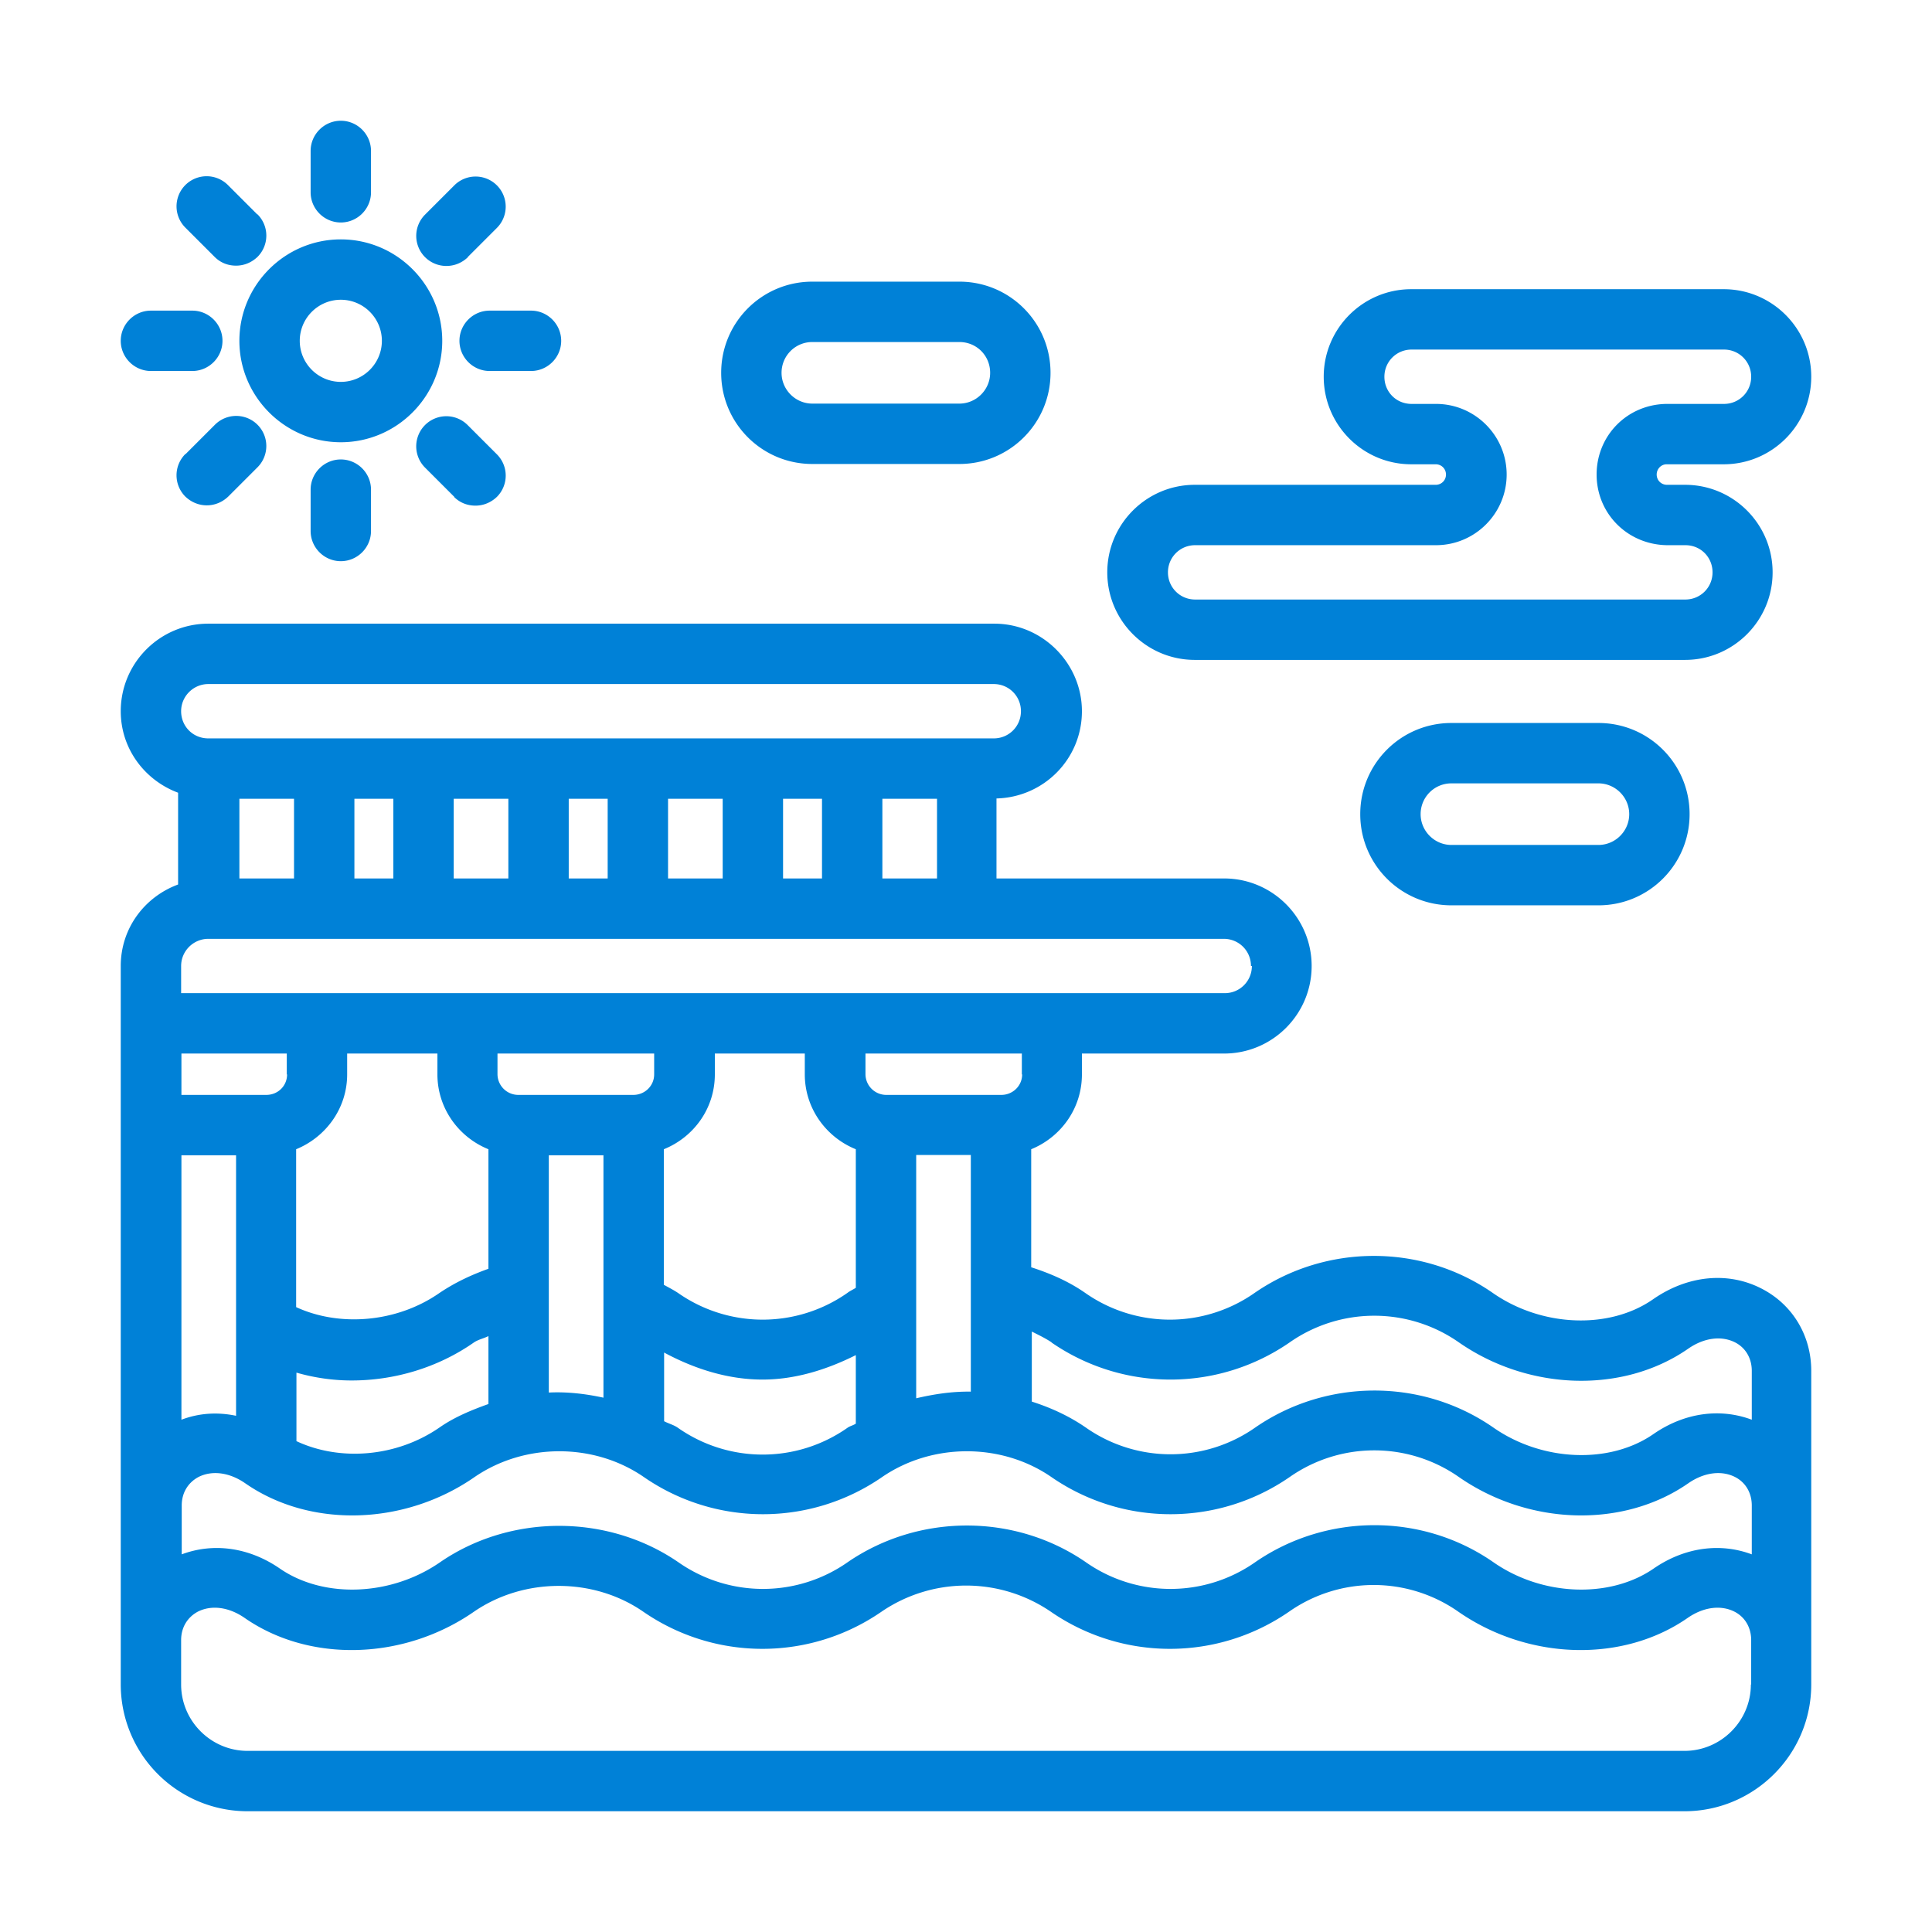 <svg viewBox="0 0 64 64" xmlns="http://www.w3.org/2000/svg"><path d="M58.38 42.7c-1.12-.59-2.47-.46-3.62.34-1.45 1.01-3.69.92-5.31-.21-2.36-1.64-5.53-1.63-7.89 0a4.888 4.888 0 0 1-5.61 0c-.56-.39-1.17-.65-1.79-.85v-3.91c.98-.4 1.68-1.35 1.68-2.48v-.69h4.71c1.6 0 2.9-1.3 2.9-2.9s-1.3-2.9-2.9-2.9h-7.54v-2.65c1.57-.04 2.83-1.31 2.83-2.89s-1.3-2.9-2.9-2.9H6.9c-1.6 0-2.9 1.3-2.9 2.9 0 1.25.8 2.29 1.9 2.7v3.04C4.79 29.71 4 30.75 4 32v23.8A4.2 4.2 0 0 0 8.2 60h47.6c2.31 0 4.2-1.88 4.2-4.2V45.41c0-1.16-.61-2.18-1.62-2.71Zm-43.89-7.8v.69c0 1.12.7 2.08 1.69 2.48v3.96c-.56.2-1.1.45-1.62.8-1.42.99-3.32 1.13-4.75.47v-5.23c.98-.4 1.69-1.35 1.69-2.48v-.69h2.99Zm7.18 0v.69c0 .38-.31.68-.69.68h-3.81a.69.69 0 0 1-.69-.68v-.69h5.18Zm4.99 0v.69c0 1.12.7 2.08 1.69 2.48v4.59c-.09.06-.19.1-.28.17a4.888 4.888 0 0 1-5.61 0c-.15-.1-.31-.18-.47-.27v-4.49c.99-.4 1.69-1.35 1.69-2.48v-.69h2.99Zm5.5 3.37v7.83c-.61-.01-1.21.08-1.81.22v-8.06h1.81Zm-26.15 0h1.81v8.63c-.62-.13-1.23-.09-1.81.13v-8.76Zm3.81 7.2c.59.17 1.21.26 1.83.26 1.41 0 2.85-.42 4.05-1.26.15-.1.32-.13.48-.21v2.25c-.56.2-1.12.43-1.61.77-1.44 1-3.32 1.13-4.75.46v-2.28Zm8.36-7.2h1.81v8.03c-.6-.13-1.2-.2-1.81-.17v-7.86Zm3.81 6.53c1.02.55 2.13.9 3.27.9 1.07 0 2.11-.32 3.09-.81v2.27c-.09.06-.2.08-.28.14a4.888 4.888 0 0 1-5.61 0c-.14-.1-.31-.14-.46-.22v-2.27ZM9.51 35.59c0 .38-.3.68-.69.68H6.01V34.9H9.5v.69ZM6.02 49.87c0-.41.2-.75.55-.94.45-.23 1.03-.16 1.56.21 2.15 1.49 5.27 1.4 7.59-.21 1.66-1.14 3.96-1.14 5.61 0a6.941 6.941 0 0 0 7.89 0c1.66-1.14 3.96-1.14 5.61 0a6.941 6.941 0 0 0 7.89 0 4.888 4.888 0 0 1 5.61 0c2.32 1.61 5.44 1.7 7.59.21.53-.37 1.11-.44 1.56-.21.35.18.55.53.55.94v1.62c-1.04-.39-2.22-.24-3.25.47-1.45 1-3.69.92-5.31-.21-2.36-1.64-5.53-1.63-7.89 0a4.888 4.888 0 0 1-5.61 0c-2.35-1.62-5.53-1.62-7.89 0a4.888 4.888 0 0 1-5.61 0c-2.33-1.6-5.55-1.61-7.89 0-1.63 1.13-3.86 1.21-5.31.21-1.03-.71-2.21-.86-3.25-.47v-1.62Zm28.81-5.4a6.941 6.941 0 0 0 7.89 0 4.888 4.888 0 0 1 5.61 0c2.32 1.61 5.44 1.7 7.59.21.53-.37 1.11-.44 1.56-.21.35.18.55.53.55.94v1.62c-1.04-.39-2.22-.24-3.25.47-1.45 1.01-3.69.92-5.31-.21-2.36-1.64-5.53-1.63-7.89 0a4.888 4.888 0 0 1-5.61 0c-.55-.38-1.16-.66-1.79-.86v-2.32c.22.11.45.22.66.36Zm-.97-8.88c0 .38-.31.68-.69.68h-3.81a.69.69 0 0 1-.69-.68v-.69h5.18v.69ZM41.47 32c0 .5-.4.9-.9.9H6V32c0-.5.41-.9.9-.9h33.64c.5 0 .9.4.9.9ZM9.74 26.46v2.64H7.93v-2.64h1.81Zm3.29 0v2.64h-1.29v-2.64h1.29Zm3.81 0v2.64h-1.81v-2.64h1.81Zm3.29 0v2.64h-1.29v-2.64h1.29Zm3.81 0v2.64h-1.81v-2.64h1.81Zm3.29 0v2.64h-1.29v-2.64h1.29Zm2 2.64v-2.64h1.81v2.64h-1.81ZM6.9 22.66h26.02c.5 0 .9.4.9.9s-.4.9-.9.9H6.9c-.51 0-.9-.4-.9-.9s.41-.9.9-.9ZM58 55.8c0 1.21-.99 2.2-2.2 2.2H8.2C6.99 58 6 57.01 6 55.8v-1.47c0-.41.2-.75.55-.94.45-.23 1.03-.16 1.56.21 2.15 1.49 5.27 1.4 7.59-.21 1.66-1.14 3.96-1.14 5.61 0a6.941 6.941 0 0 0 7.89 0 4.975 4.975 0 0 1 5.61 0 6.941 6.941 0 0 0 7.89 0 4.888 4.888 0 0 1 5.61 0c2.32 1.61 5.44 1.7 7.59.21.53-.37 1.11-.44 1.56-.21.35.18.55.53.55.94v1.47ZM14.65 11.29c0-1.85-1.51-3.36-3.36-3.36s-3.36 1.51-3.36 3.36 1.51 3.36 3.36 3.36 3.36-1.51 3.36-3.36Zm-3.36 1.36c-.75 0-1.36-.61-1.36-1.36s.61-1.36 1.36-1.36 1.36.61 1.36 1.36-.61 1.36-1.36 1.36ZM12.29 6.37V5c0-.55-.45-1-1-1s-1 .45-1 1v1.37c0 .55.45 1 1 1s1-.45 1-1ZM10.29 16.22v1.37c0 .55.45 1 1 1s1-.45 1-1v-1.37c0-.55-.45-1-1-1s-1 .45-1 1ZM18.59 11.29c0-.55-.45-1-1-1h-1.37c-.55 0-1 .45-1 1s.45 1 1 1h1.37c.55 0 1-.45 1-1ZM5 12.29h1.37c.55 0 1-.45 1-1s-.45-1-1-1H5c-.55 0-1 .45-1 1s.45 1 1 1ZM15.49 8.52l.97-.97a.996.996 0 1 0-1.41-1.41l-.97.97a.996.996 0 0 0 .71 1.7c.26 0 .51-.1.71-.29ZM6.14 15.04a.996.996 0 0 0 0 1.41c.2.19.45.29.71.29s.51-.1.71-.29l.97-.97a.996.996 0 1 0-1.41-1.41l-.97.97ZM15.04 16.46c.2.2.45.29.71.29s.51-.1.71-.29a.996.996 0 0 0 0-1.41l-.97-.97a.996.996 0 1 0-1.41 1.41l.97.97ZM8.52 7.1l-.97-.97a.996.996 0 1 0-1.41 1.41l.97.97c.2.2.45.29.71.29s.51-.1.71-.29a.996.996 0 0 0 0-1.41ZM57.1 9.58H46.75c-1.6 0-2.9 1.3-2.9 2.9s1.3 2.9 2.9 2.9h.81c.19 0 .34.15.34.34s-.15.34-.34.34h-7.98c-1.6 0-2.9 1.3-2.9 2.9s1.3 2.9 2.9 2.9h16.24c1.6 0 2.9-1.3 2.9-2.9s-1.3-2.9-2.9-2.9h-.6c-.19 0-.34-.15-.34-.34s.15-.34.33-.34h1.89c1.6 0 2.9-1.3 2.9-2.9s-1.3-2.9-2.9-2.9Zm0 3.8h-1.9c-1.3.02-2.31 1.05-2.31 2.34s1.02 2.32 2.33 2.34h.61c.51 0 .9.4.9.9s-.4.9-.9.9H39.59c-.5 0-.9-.4-.9-.9s.4-.9.9-.9h7.98c1.29 0 2.34-1.05 2.34-2.34s-1.05-2.34-2.34-2.34h-.81c-.51 0-.9-.4-.9-.9s.4-.9.9-.9h10.35c.5 0 .9.4.9.9s-.4.9-.9.9ZM26.91 9.33c-1.67 0-3.02 1.35-3.02 3.02s1.35 3.02 3.02 3.02h4.87c1.67 0 3.02-1.35 3.02-3.02s-1.35-3.02-3.02-3.02h-4.87Zm5.89 3.02c0 .56-.46 1.02-1.02 1.02h-4.87c-.56 0-1.02-.46-1.02-1.02s.45-1.02 1.02-1.02h4.87c.57 0 1.02.45 1.02 1.02ZM48.08 29.99h4.87c1.67 0 3.02-1.35 3.02-3.02s-1.35-3.02-3.02-3.02h-4.87c-1.67 0-3.02 1.35-3.02 3.02s1.35 3.02 3.02 3.02Zm0-4.04h4.87c.56 0 1.02.46 1.02 1.02s-.46 1.02-1.02 1.02h-4.87c-.56 0-1.02-.46-1.02-1.02s.45-1.02 1.02-1.02Z" fill="#0081d7" class="fill-000000"></path></svg>